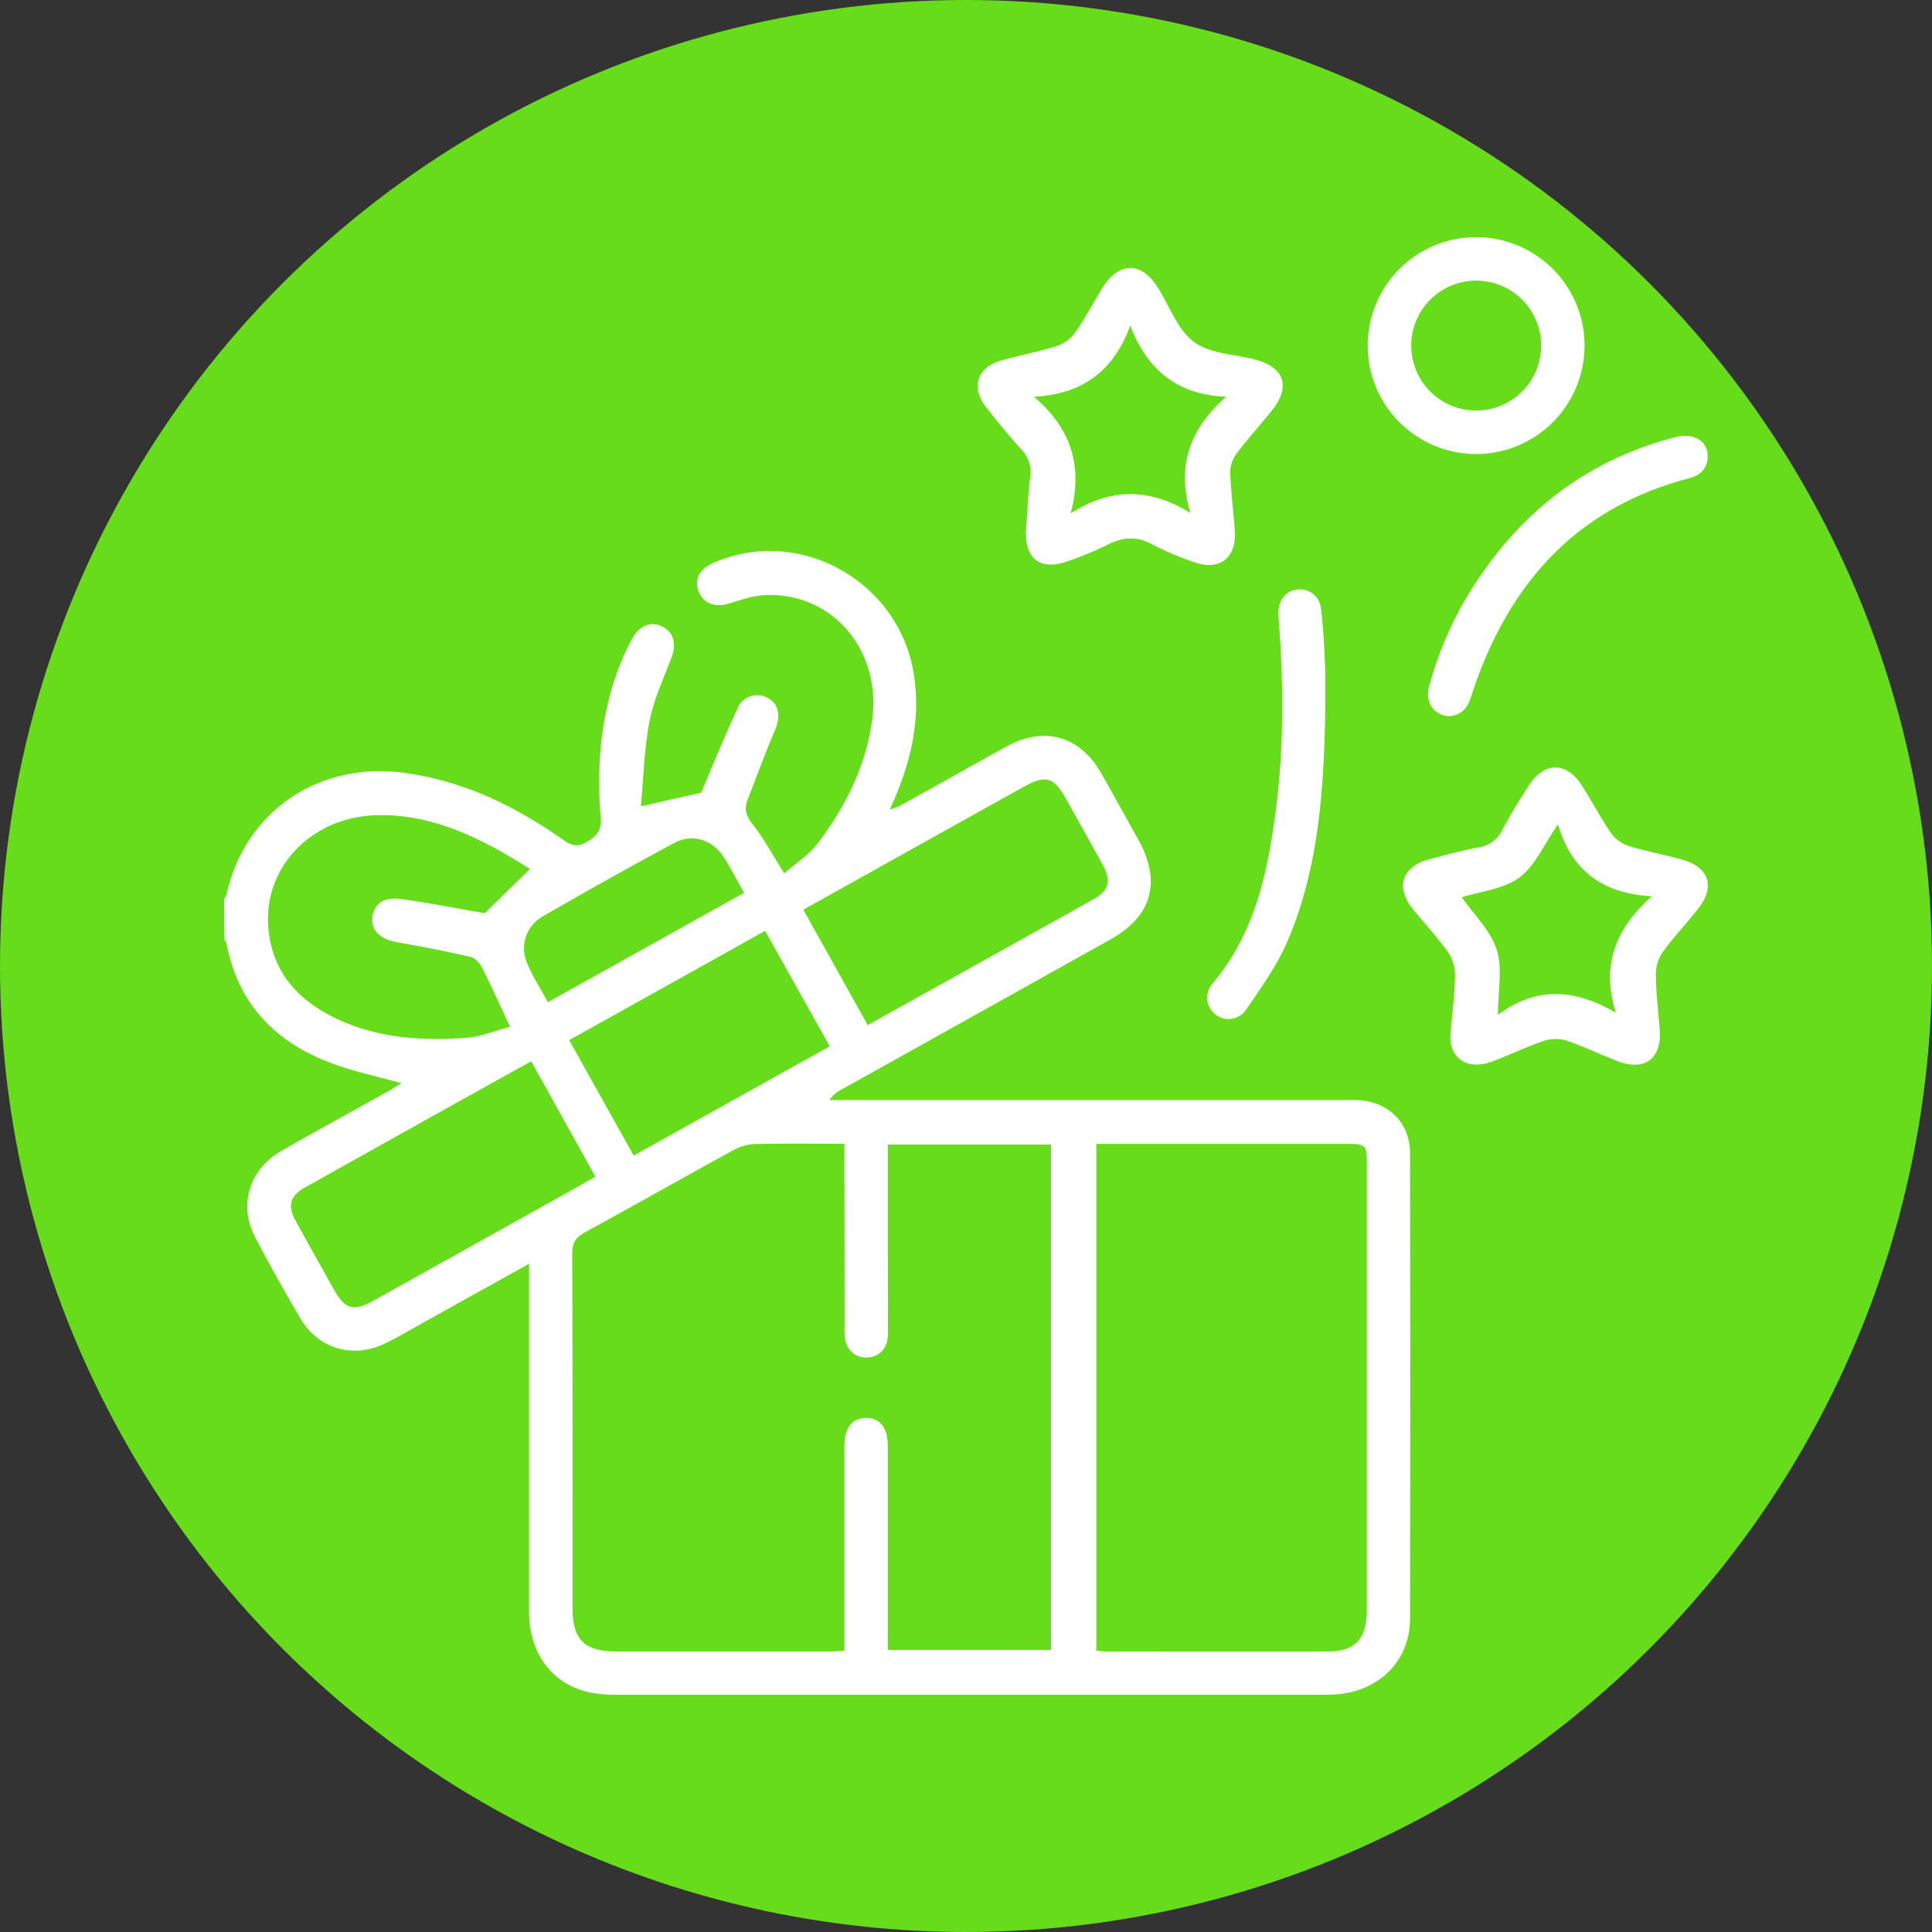 <svg id="Layer_1" data-name="Layer 1" xmlns="http://www.w3.org/2000/svg" viewBox="0 0 500 500"><rect x="0" y="0" width="500" height="500" fill="#333333" stroke="none"/><defs><style>.cls-1{fill:#66dc1b;}.cls-2{fill:#fff;}</style></defs><title>qua-tang</title><circle class="cls-1" cx="250" cy="250" r="250"/><path class="cls-2" d="M58,232.7a5.89,5.89,0,0,0,.64-1.28c4.7-21.28,23.66-34.27,45.52-31.47,15.42,2,28.87,8.48,41.38,17.26,2.09,1.47,3.65,2.23,6.27.71s3.92-3,3.65-6.35c-1.17-14.11.09-27.95,5.65-41.16a44.32,44.32,0,0,1,2.85-5.68c1.87-3.09,4.89-4,7.66-2.46s3.47,4.42,2.2,7.8c-2.05,5.47-4.62,10.87-5.72,16.55-1.4,7.26-1.56,14.76-2.25,22.06l15.62-3.54c3-7.11,6-14.49,9.35-21.68a5.5,5.5,0,0,1,7.81-2.86c3,1.53,3.47,4.77,1.9,8.46-2.53,5.95-4.77,12-7.1,18.06-.87,2.26-.36,4,1.26,6.07,2.91,3.69,5.15,7.9,8.27,12.83,3-2.63,6.42-4.78,8.69-7.79,7.07-9.35,12.27-19.65,14-31.47,2.72-18.3-10.18-33.65-27.85-32.73-3,.16-6.08,1.24-9.05,2.13-3.82,1.15-6.8,0-8-3.24-1.11-3.11.3-5.7,4-7.3,22.13-9.64,47.94,4.79,51.74,28.83,1.66,10.47-.25,20.37-4.07,30.06-.59,1.5-1.27,3-2.16,5.06a28.69,28.69,0,0,0,2.93-1.19c9.06-5,18.09-10.11,27.16-15.12,9.92-5.49,19.19-2.84,24.77,7.07,3.19,5.65,6.33,11.33,9.49,17,6,10.91,3.57,19.77-7.26,25.81Q252.57,262.59,217.72,282a8.19,8.19,0,0,0-3.09,2.69H348.17c1.25,0,2.5-.05,3.74.05,7.71.61,13,6,13,13.74q.12,60.18,0,120.37c0,10.9-7.83,18.68-18.76,19.61-1.25.11-2.5.14-3.75.14q-91.3,0-182.62,0a32.7,32.7,0,0,1-8.16-.84c-9.15-2.42-14.68-10.25-14.7-20.58q0-42.75,0-85.5v-4.62c-9.32,5.19-18,10-26.71,14.86-3.49,1.94-6.94,4-10.51,5.74-8.16,4-17.18,1.54-21.84-6.27-4.16-7-8.1-14.07-11.85-21.26-4.33-8.31-1.5-17.5,6.78-22.25,9.31-5.35,18.75-10.48,28.12-15.71,1-.58,2-1.25,3-1.83-6.47-1.84-13-3.15-19-5.52-14.08-5.49-23.41-15.38-26.29-30.64a3.69,3.69,0,0,0-.53-1ZM218.52,296c-8,0-15.46-.1-22.93.07a12.7,12.7,0,0,0-5.63,1.49c-12.92,7.07-25.72,14.35-38.65,21.4-2.42,1.32-3.22,2.8-3.22,5.53.11,30.49.07,61,.07,91.46,0,8.47,3,11.45,11.56,11.46q27.38,0,54.73,0c1.3,0,2.61-.14,4.07-.22,0-17.93,0-35.42,0-52.9,0-4.77,2-7.3,5.57-7.33s5.66,2.46,5.67,7.2q0,21.18,0,42.36V427H272V296.21H229.77v29.08c0,6.75.06,13.5,0,20.24-.06,3.53-2.37,5.77-5.56,5.79s-5.4-2.21-5.63-5.74c-.08-1.24,0-2.5,0-3.75Zm65.21,131.17c1.06.1,1.8.24,2.53.24,19.11,0,38.22.06,57.33,0,7.18,0,10.14-3.31,10.15-10.87q0-57.7,0-115.41c0-4.8-.3-5.1-5.12-5.1H283.73ZM132,265.74c-2.71-5.78-4.78-10.44-7.09-15-.62-1.24-1.8-2.78-3-3.06-6.3-1.47-12.66-2.7-19-3.8-4.52-.78-7-3.09-6.54-6.59s3.1-5.26,7.61-4.61c7.38,1.06,14.7,2.49,21.46,3.66l11.73-11.48c-3.2-1.89-6.65-4.13-10.28-6-9.41-4.89-19.24-8.34-30.07-7.86-16.21.73-28.4,13.23-27.41,28.58.79,12.14,8.06,19.79,18.71,24.53,10.43,4.65,21.53,5.28,32.69,4.47C124.43,268.31,128,266.78,132,265.74Zm5.47,8.92c-19.82,11-39.23,21.84-58.6,32.69-3.77,2.11-4.49,4.66-2.44,8.43,3.27,6,6.65,12,10,18,2.82,5,5,5.7,10,2.95q25.67-14.28,51.32-28.61c2-1.15,4.09-2.31,6.34-3.59Zm87.09-9.36c19.85-11.06,39.24-21.82,58.59-32.67,3.85-2.16,4.46-4.74,2.25-8.78-3.16-5.8-6.41-11.55-9.64-17.31-3-5.4-5.19-6-10.53-3.07q-20.43,11.35-40.83,22.75l-16.5,9.21Zm-77.26,3.89L164,299.06l50.74-28.28L198,240.91Zm-5.5-9.83,50.77-28.3c-1.89-3.32-3.46-6.43-5.35-9.33-2.93-4.49-8.11-6.07-12.8-3.54q-17.13,9.24-34,19a9.49,9.49,0,0,0-4,12.08C137.82,252.63,139.84,255.79,141.77,259.36Z"/><path class="cls-2" d="M375.36,267.68c.49-5.7,1.14-10.55,1.21-15.4a10.75,10.75,0,0,0-1.92-6c-2.76-3.85-6-7.31-9-11-4.61-5.73-2.82-11,4.32-12.92,4.22-1.11,8.43-2.29,12.72-3.06a8.13,8.13,0,0,0,6.19-4.67c2.11-4,4.47-7.79,6.92-11.55,3.87-5.95,9.63-5.92,13.49.07,2.64,4.09,4.88,8.43,7.63,12.44a9.1,9.1,0,0,0,4.48,3.31c4.63,1.44,9.44,2.28,14.11,3.62,6.79,1.94,8.41,7,4.07,12.52-3,3.82-6.37,7.38-9.23,11.3a10.13,10.13,0,0,0-1.81,5.68c0,4.86.64,9.71,1,14.56.5,7.43-3.89,10.72-10.9,8.05-4.43-1.68-8.69-3.8-13.17-5.31a9.88,9.88,0,0,0-5.92.05c-4.59,1.55-9,3.72-13.53,5.4C379.5,277.12,375,273.69,375.36,267.68Zm27.83-54.31c-3.68,5.29-5.93,10.75-10,13.75s-9.92,3.53-14.87,5.1c3.08,4.43,7.38,8.52,9,13.48s.34,10.64.34,16.94c10.08-7.52,20.06-6.65,30.53-.53-3.91-12.4,0-21.89,9.32-30.17C415,231.3,406.84,225.57,403.19,213.37Z"/><path class="cls-2" d="M265.69,134.68c.29-3.73.4-7.49.92-11.19a8.45,8.45,0,0,0-2.49-7.4c-3.1-3.42-6-7-8.88-10.64-4.05-5.16-2.42-10.34,3.87-12.15,4.78-1.37,9.72-2.25,14.46-3.77A9.75,9.75,0,0,0,278.3,86c2.57-3.67,4.64-7.68,7-11.5,4.23-6.8,10.06-6.85,14.3-.16,3.06,4.83,5.12,11,9.4,14.16s10.59,3.13,16,4.6c7.45,2,9.05,7.07,4.17,13.13-3.06,3.79-6.33,7.41-9.25,11.3a7.92,7.92,0,0,0-1.54,4.67c.19,5,.8,9.95,1.18,14.93.57,7.32-4,10.81-10.81,8.25A73,73,0,0,1,298.42,141c-4.15-2.32-7.88-2.08-11.95.07a86.14,86.14,0,0,1-9.65,4c-7.49,2.86-11.79-.3-11.25-8.21l.15-2.24Zm51.61-32c-12.68-.55-20.35-6.93-24.81-18.42-4.3,11.79-12.38,17.77-24.92,18.42,9.68,8.19,12.71,18,9.54,30.15,10.42-6.59,20.42-6.58,30.94-.08C304.49,120.52,307.87,111,317.3,102.71Z"/><path class="cls-2" d="M382.08,117.5a28.06,28.06,0,1,1,28-28.14A28.07,28.07,0,0,1,382.08,117.5Zm-.19-44.87a16.81,16.81,0,1,0,16.95,16.8A16.78,16.78,0,0,0,381.89,72.63Z"/><path class="cls-2" d="M342.94,186.19c-.47,19.67-1.91,39.26-9.83,57.58-2.73,6.33-6.91,12.07-10.82,17.82a5.52,5.52,0,1,1-8.48-7.06c11.08-13.15,14.34-29.1,16.44-45.45,2.05-16.06,1.9-32.16.73-48.27-.06-.75-.12-1.5-.12-2.25,0-3.32,2-5.7,4.91-6a5.43,5.43,0,0,1,6.07,4.86c.61,4.82.89,9.7,1.06,14.57S342.94,181.44,342.94,186.19Z"/><path class="cls-2" d="M375.32,185.34c-4.1,0-6.58-3.49-5.49-7.65a92.8,92.8,0,0,1,14.62-30.55c12.28-17.21,28.58-28.7,49.12-34,4.77-1.24,8.45,1,8.38,5-.05,3-1.84,4.86-4.65,5.59-30.06,7.84-47.53,28.23-56.69,56.88C379.7,183.48,378,185,375.32,185.34Z"/></svg>